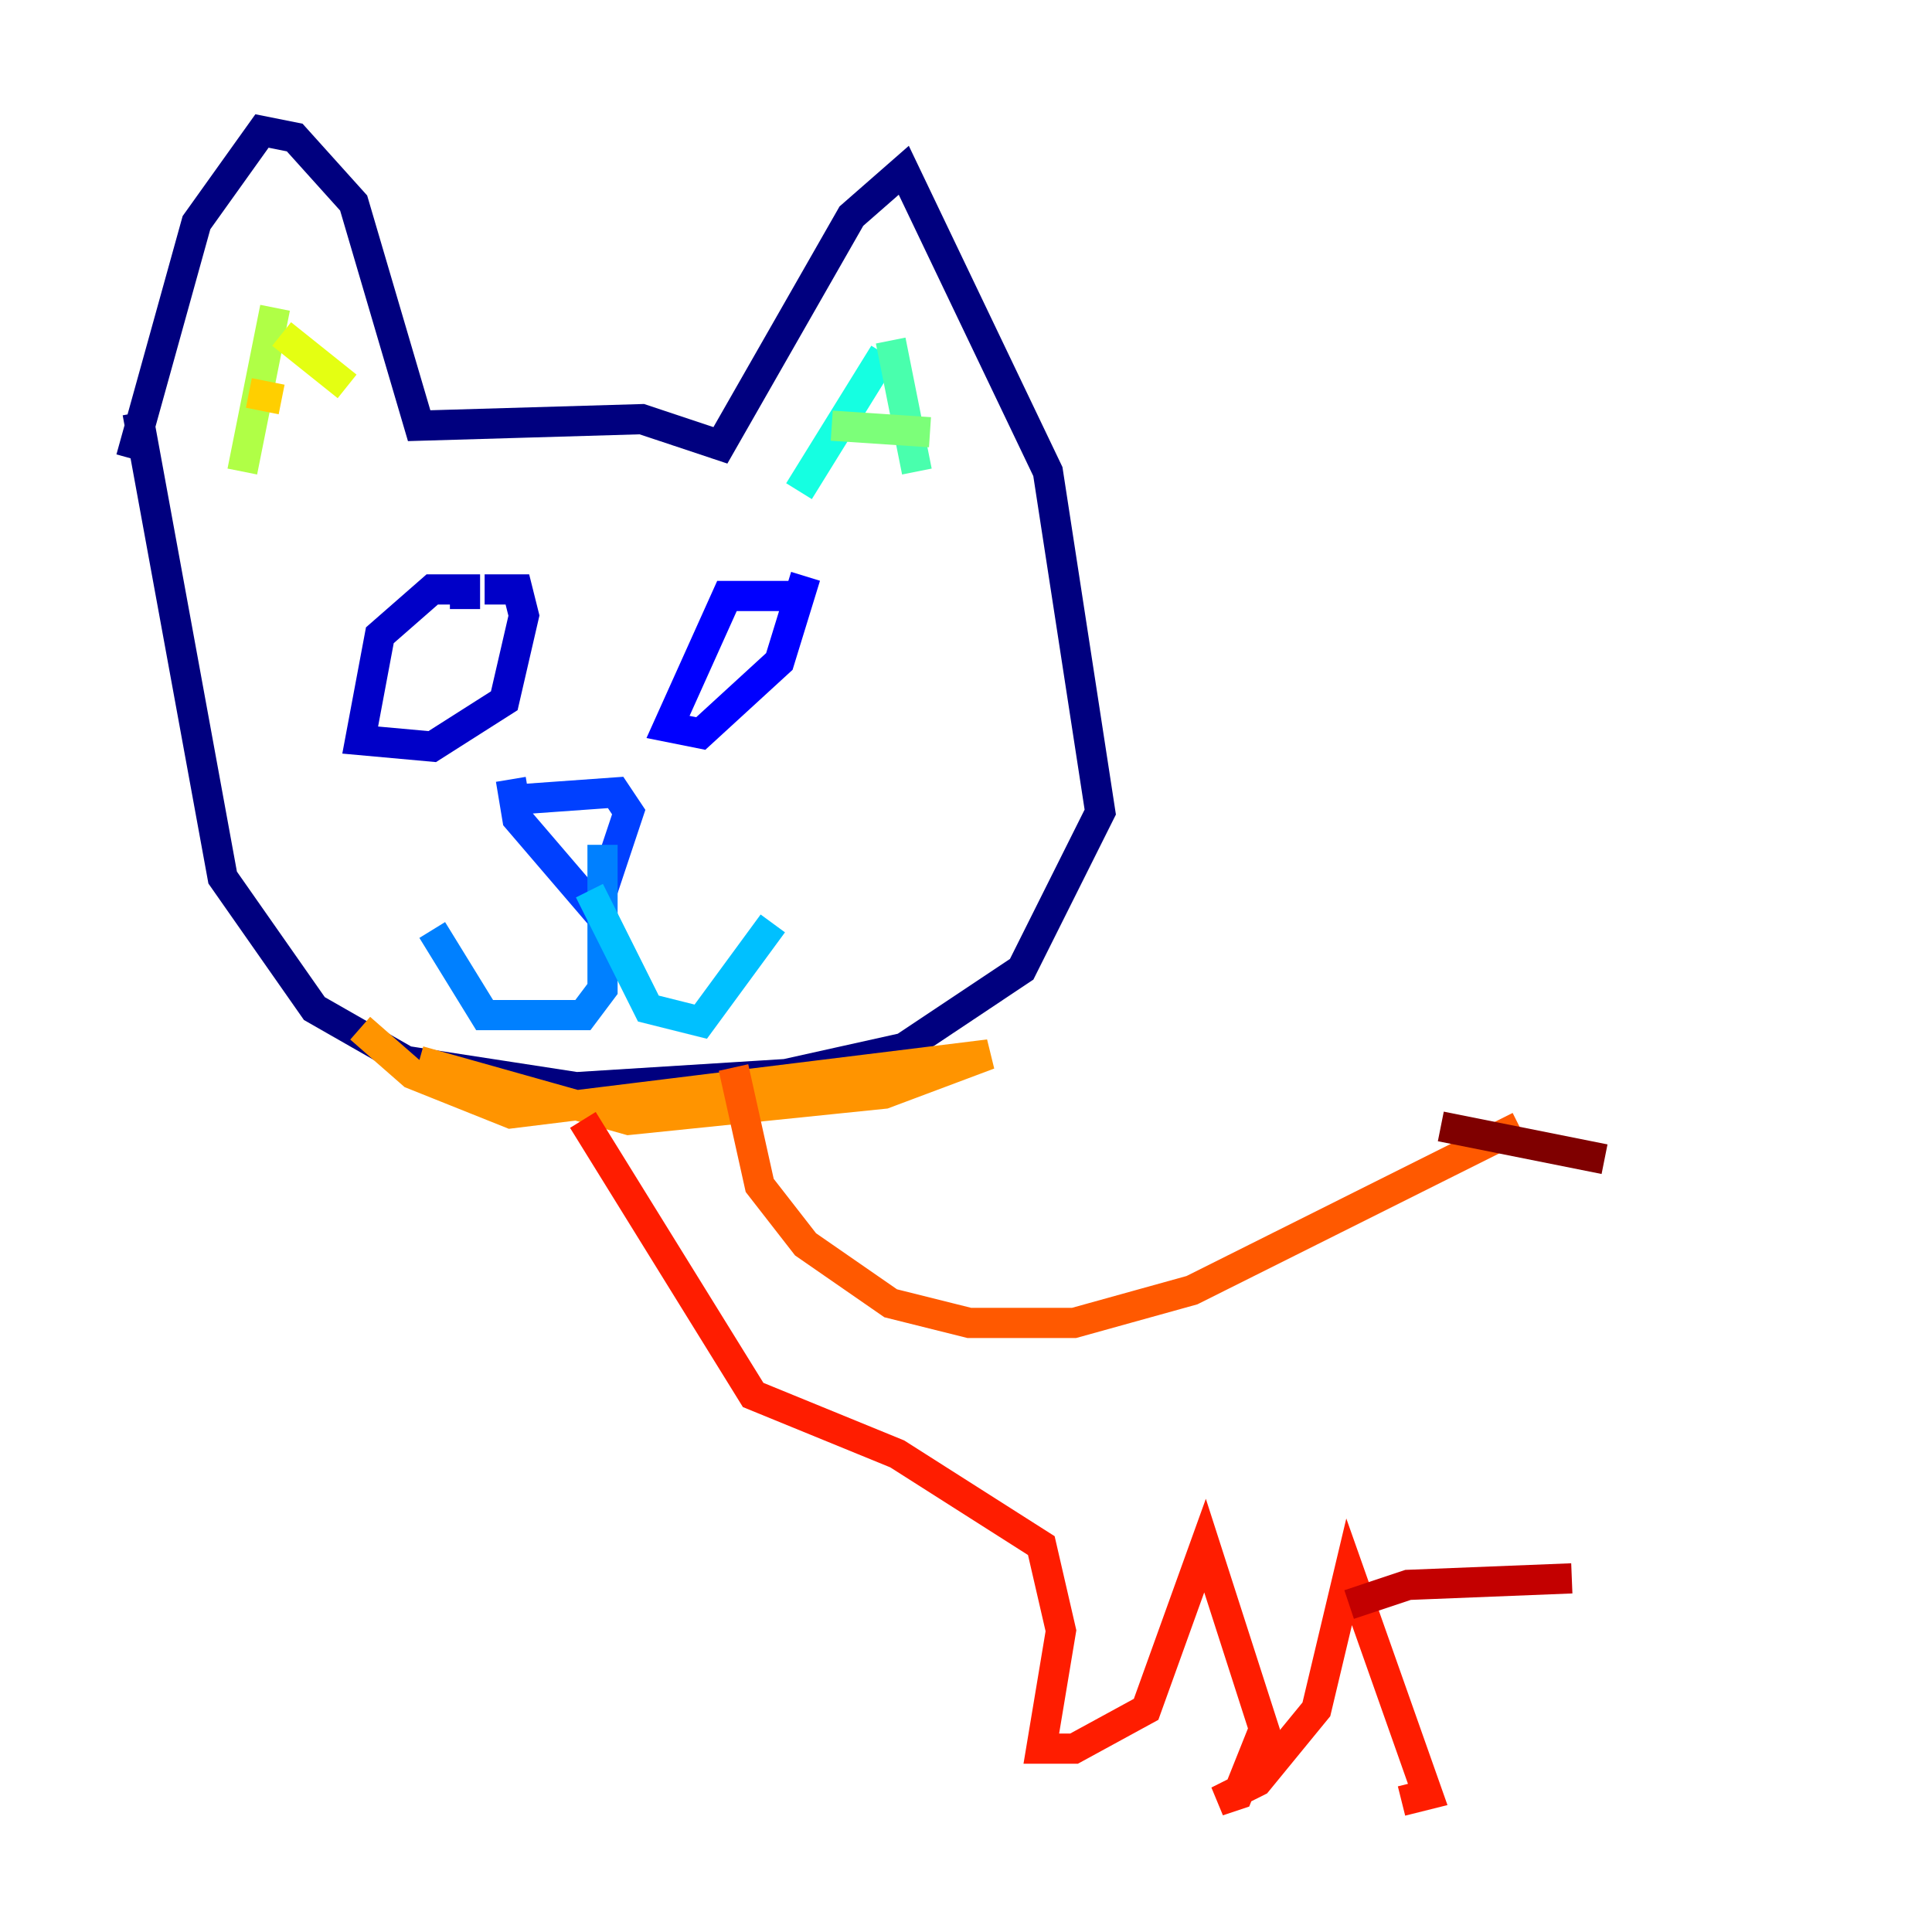 <?xml version="1.0" encoding="utf-8" ?>
<svg baseProfile="tiny" height="128" version="1.2" viewBox="0,0,128,128" width="128" xmlns="http://www.w3.org/2000/svg" xmlns:ev="http://www.w3.org/2001/xml-events" xmlns:xlink="http://www.w3.org/1999/xlink"><defs /><polyline fill="none" points="8.678,30.373 13.017,14.752 17.356,8.678 19.525,9.112 23.43,13.451 27.77,28.203 42.522,27.77 47.729,29.505 56.407,14.319 59.878,11.281 69.424,31.241 72.895,53.803 67.688,64.217 59.878,69.424 52.068,71.159 38.183,72.027 26.902,70.291 20.827,66.82 14.752,58.142 9.112,27.336" stroke="#00007f" stroke-width="2" /><polyline fill="none" points="30.807,40.352 30.807,39.051 28.637,39.051 25.166,42.088 23.864,49.031 28.637,49.464 33.41,46.427 34.712,40.786 34.278,39.051 32.108,39.051" stroke="#0000c8" stroke-width="2" /><polyline fill="none" points="53.37,39.485 48.163,39.485 44.258,48.163 46.427,48.597 51.634,43.824 53.37,38.183" stroke="#0000ff" stroke-width="2" /><polyline fill="none" points="34.712,52.936 40.786,52.502 41.654,53.803 39.485,60.312 34.278,54.237 33.844,51.634" stroke="#0040ff" stroke-width="2" /><polyline fill="none" points="39.919,55.973 39.919,65.519 38.617,67.254 32.108,67.254 28.637,61.614" stroke="#0080ff" stroke-width="2" /><polyline fill="none" points="39.051,59.01 42.956,66.82 46.427,67.688 51.2,61.18" stroke="#00c0ff" stroke-width="2" /><polyline fill="none" points="58.576,23.43 52.936,32.542" stroke="#15ffe1" stroke-width="2" /><polyline fill="none" points="59.01,22.563 60.746,31.241" stroke="#49ffad" stroke-width="2" /><polyline fill="none" points="55.105,28.203 61.614,28.637" stroke="#7cff79" stroke-width="2" /><polyline fill="none" points="18.224,20.393 16.054,31.241" stroke="#b0ff46" stroke-width="2" /><polyline fill="none" points="18.658,22.129 22.997,25.6" stroke="#e4ff12" stroke-width="2" /><polyline fill="none" points="16.488,26.034 18.658,26.468" stroke="#ffcf00" stroke-width="2" /><polyline fill="none" points="23.864,68.122 27.336,71.159 33.844,73.763 65.519,69.858 58.576,72.461 41.654,74.197 27.77,70.291" stroke="#ff9400" stroke-width="2" /><polyline fill="none" points="48.597,70.725 50.332,78.536 53.37,82.441 59.01,86.346 64.217,87.647 71.159,87.647 78.969,85.478 100.664,74.63" stroke="#ff5900" stroke-width="2" /><polyline fill="none" points="38.617,74.197 49.898,92.42 59.444,96.325 68.99,102.4 70.291,108.041 68.99,115.851 71.159,115.851 75.932,113.248 79.837,102.4 83.742,114.549 82.007,118.888 80.705,119.322 83.308,118.02 87.214,113.248 89.383,104.136 94.59,118.888 92.854,119.322" stroke="#ff1d00" stroke-width="2" /><polyline fill="none" points="89.383,106.305 93.288,105.003 104.136,104.57" stroke="#c30000" stroke-width="2" /><polyline fill="none" points="95.458,74.63 106.305,76.8" stroke="#7f0000" stroke-width="2" /></svg>